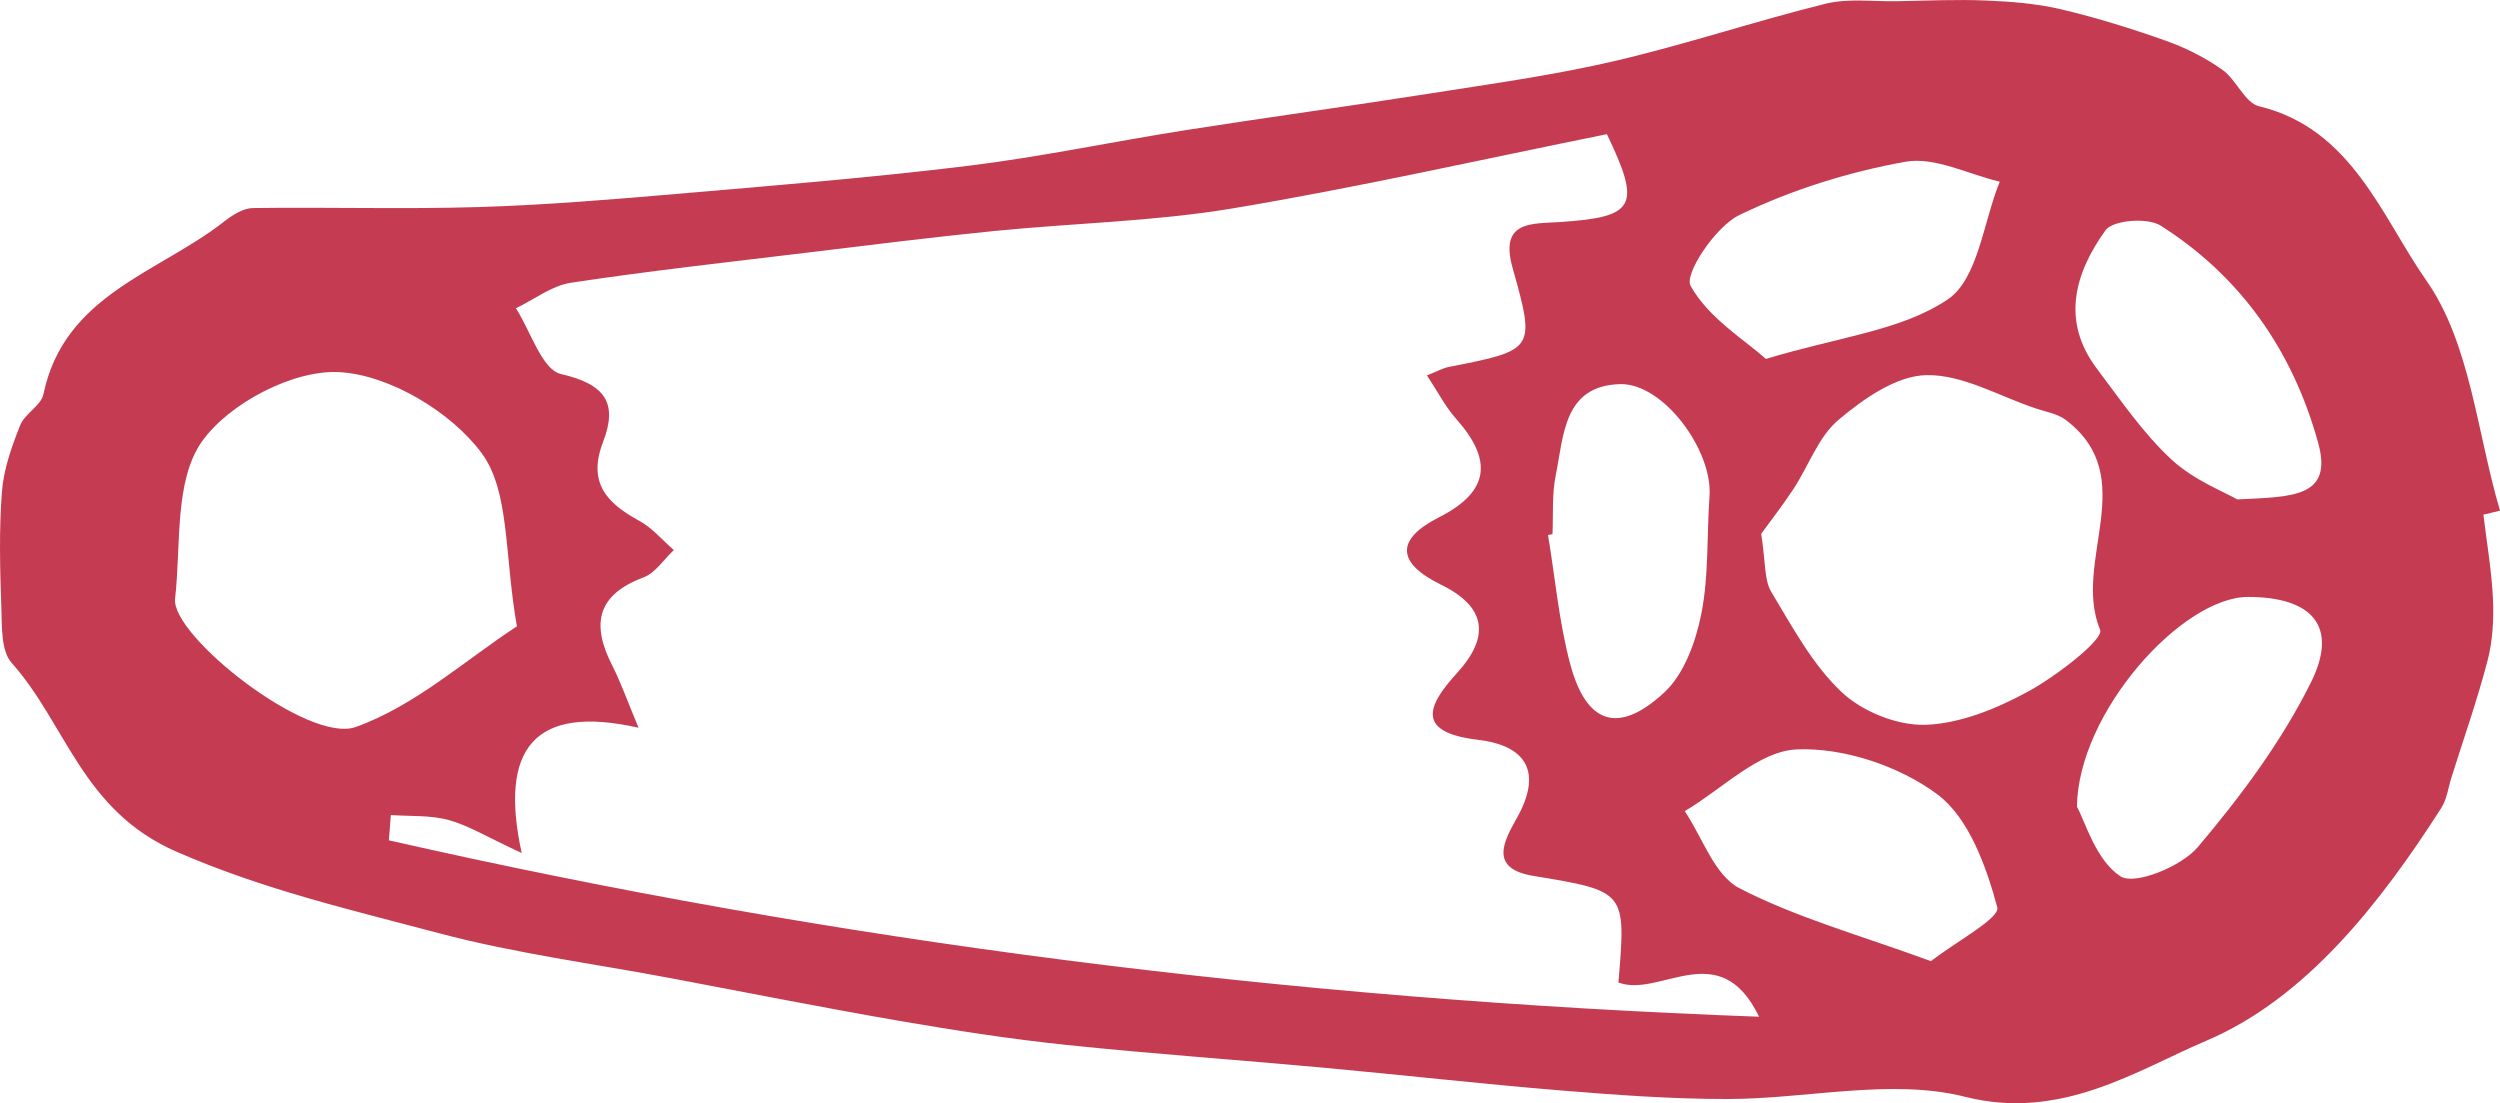 <?xml version="1.0" encoding="utf-8"?>
<!-- Generator: Adobe Illustrator 16.0.4, SVG Export Plug-In . SVG Version: 6.00 Build 0)  -->
<!DOCTYPE svg PUBLIC "-//W3C//DTD SVG 1.0//EN" "http://www.w3.org/TR/2001/REC-SVG-20010904/DTD/svg10.dtd">
<svg version="1.0" id="Calque_1" xmlns="http://www.w3.org/2000/svg" xmlns:xlink="http://www.w3.org/1999/xlink" x="0px" y="0px"
	 width="157.669px" height="69.576px" viewBox="0 0 157.669 69.576" enable-background="new 0 0 157.669 69.576"
	 xml:space="preserve">
<path display="none" fill="#C53C52" d="M138.119,0.833c-11.582-15.986-30.399-26.386-51.651-26.386
	c-11.786,0-22.826,3.202-32.297,8.78l-0.004,0.004c-2.149,1.267-4.222,2.652-6.2,4.157C34.833-3.449,5.803,18.883,10.779,34.144
	c0,0,7.249,5.97,3.411,8.528c0,0,5.091,2.708,9.582,7.112c10.008,4.55,13.871,12.93,13.871,12.93c0,3.41,10.66,14.498,10.66,14.498
	c2.559,7.248,19.188,15.776,19.188,15.776c0.371,3.701,2.025,5.155,3.782,5.612c2.286,0.596,4.746-0.495,4.746-0.495
	c3.04-2.4,4.191-7.249,4.191-7.249c5.476-2.559,12.013-46.479,12.013-46.479c19.188-11.513,40.082-11.087,40.082-11.087
	c10.234-2.132,16.102-10.204,16.102-10.204v-0.004C151.085,19.654,147.103,10.248,138.119,0.833z M88.386-17.025
	c-4.265,5.543-27.815,0-27.815,0C78.702-25.417,88.386-17.025,88.386-17.025z M75.167,89.577c0,0-36.671-20.895-34.113-36.031
	l32.407-9.595c0,0,3.271,2.559,6.75,1.706L75.167,89.577z M104.589,14.529C89.239,28.174,56.832-5.086,56.832-5.086
	C122.5-9.776,104.589,14.529,104.589,14.529z M128.468,8.559c-5.922,1.271-26.125-25.798-26.434-26.211
	C139.982,6.014,128.468,8.559,128.468,8.559z"/>
<path fill-rule="evenodd" clip-rule="evenodd" fill="#C53C52" d="M156.623,32.459c0.211,1.769,0.521,3.534,0.602,5.309
	c0.057,1.291-0.015,2.641-0.338,3.885c-0.645,2.479-1.501,4.902-2.271,7.348c-0.208,0.656-0.291,1.395-0.65,1.955
	c-3.851,6.023-8.546,12.012-14.81,14.676c-4.383,1.863-9.164,5.073-15.208,3.543c-4.682-1.184-9.967,0.133-14.984,0.137
	c-3.502,0.002-7.012-0.252-10.506-0.539c-5.017-0.412-10.021-0.981-15.034-1.441c-5.406-0.496-10.825-0.871-16.225-1.438
	c-3.501-0.367-6.989-0.91-10.459-1.508c-4.8-0.828-9.58-1.779-14.367-2.682c-4.916-0.928-9.905-1.578-14.726-2.859
	c-5.554-1.475-11.079-2.752-16.522-5.133c-5.961-2.606-6.928-8.023-10.394-11.91c-0.674-0.757-0.604-2.289-0.646-3.473
	c-0.087-2.442-0.15-4.898,0.037-7.328c0.109-1.418,0.618-2.838,1.148-4.178c0.292-0.737,1.32-1.242,1.47-1.965
	c1.306-6.274,7.245-7.636,11.39-10.883c0.52-0.406,1.201-0.846,1.813-0.854c4.751-0.067,9.508,0.081,14.255-0.063
	c4.222-0.127,8.441-0.482,12.653-0.843c6.077-0.522,12.161-1.017,18.213-1.758c4.589-0.562,9.128-1.529,13.701-2.248
	c5.105-0.803,10.229-1.495,15.336-2.3c3.907-0.616,7.84-1.156,11.687-2.05c4.487-1.043,8.873-2.518,13.348-3.624
	c1.419-0.352,2.979-0.134,4.476-0.159c1.881-0.032,3.766-0.123,5.642-0.044c1.583,0.066,3.193,0.191,4.729,0.553
	c2.242,0.53,4.455,1.219,6.627,1.99c1.247,0.442,2.473,1.064,3.551,1.826c0.885,0.625,1.416,2.086,2.314,2.301
	c5.857,1.408,7.747,6.993,10.54,10.976c2.788,3.976,3.201,9.618,4.655,14.53C157.321,32.291,156.971,32.375,156.623,32.459z
	 M101.344,8.462c-7.854,1.582-15.694,3.36-23.611,4.682c-4.955,0.827-10.028,0.925-15.04,1.426
	c-3.939,0.394-7.869,0.89-11.799,1.365c-4.965,0.6-9.94,1.149-14.885,1.897c-1.21,0.183-2.316,1.055-3.47,1.61
	c0.932,1.449,1.641,3.874,2.841,4.148c2.793,0.639,3.601,1.829,2.653,4.287c-0.988,2.56,0.233,3.856,2.284,4.97
	c0.819,0.444,1.458,1.219,2.18,1.843c-0.633,0.592-1.167,1.448-1.917,1.728c-2.96,1.106-3.287,2.977-1.968,5.554
	c0.537,1.049,0.926,2.173,1.66,3.925c-6.586-1.488-8.808,1.316-7.37,7.902c-2.209-1.023-3.36-1.741-4.613-2.083
	c-1.156-0.315-2.421-0.226-3.639-0.313c-0.042,0.529-0.084,1.062-0.125,1.594c28.212,6.408,56.792,10.04,86.415,11.126
	c-2.487-5.157-6.246-1.163-8.871-2.159c0.49-5.781,0.486-5.754-5.365-6.723c-2.789-0.461-1.886-2.145-1.037-3.654
	c1.625-2.895,0.604-4.564-2.455-4.929c-3.88-0.46-3.26-2.092-1.319-4.216c2.114-2.315,1.817-4.184-1.005-5.563
	c-2.785-1.361-2.915-2.845-0.132-4.255c3.237-1.639,3.36-3.635,1.085-6.199c-0.695-0.783-1.186-1.75-1.847-2.749
	c0.651-0.256,1.001-0.458,1.376-0.532c5.43-1.068,5.479-1.077,4.024-6.249c-0.84-2.987,1.202-2.771,2.998-2.891
	C103.146,13.688,103.523,13.002,101.344,8.462z M32.6,39.503c-0.798-4.503-0.437-8.515-2.228-10.931
	c-1.927-2.601-5.803-4.92-8.959-5.102c-2.896-0.168-6.975,1.961-8.682,4.383c-1.744,2.475-1.306,6.528-1.689,9.905
	c-0.265,2.331,8.387,9.163,11.386,8.094C26.181,44.517,29.371,41.604,32.6,39.503z M111.073,33.665
	c0.288,1.812,0.182,2.903,0.634,3.657c1.332,2.216,2.604,4.597,4.447,6.332c1.303,1.228,3.518,2.119,5.286,2.058
	c2.188-0.076,4.487-1.019,6.462-2.094c1.793-0.979,4.796-3.295,4.547-3.896c-1.784-4.312,2.609-9.599-2.152-13.228
	c-0.524-0.4-1.268-0.521-1.92-0.739c-2.296-0.77-4.608-2.145-6.891-2.096c-1.888,0.038-3.965,1.496-5.539,2.823
	c-1.269,1.07-1.879,2.904-2.84,4.361C112.372,31.958,111.545,33.014,111.073,33.665z M121.781,60.618
	c1.584-1.236,4.367-2.715,4.184-3.393c-0.697-2.584-1.796-5.655-3.791-7.136c-2.398-1.779-5.899-2.952-8.855-2.826
	c-2.407,0.103-4.715,2.509-7.066,3.893c1.122,1.667,1.875,4.049,3.441,4.857C113.283,57.873,117.27,58.965,121.781,60.618z
	 M130.989,50.882c0.521,0.925,1.171,3.346,2.737,4.383c0.891,0.589,3.845-0.61,4.884-1.84c2.712-3.204,5.291-6.666,7.146-10.409
	c1.741-3.513,0.069-5.366-3.971-5.368C137.599,37.647,131.047,44.952,130.989,50.882z M111.373,22.636
	c4.606-1.395,8.58-1.79,11.48-3.763c1.895-1.289,2.232-4.865,3.266-7.416c-1.99-0.465-4.098-1.585-5.946-1.255
	c-3.595,0.643-7.2,1.775-10.481,3.363c-1.495,0.724-3.486,3.713-3.07,4.463C107.751,20.063,110.048,21.449,111.373,22.636z
	 M97.912,33.688c-0.094,0.018-0.188,0.035-0.281,0.053c0.449,2.715,0.691,5.483,1.396,8.129c1.013,3.805,3.045,4.481,5.935,1.802
	c1.256-1.164,1.986-3.2,2.337-4.963c0.479-2.412,0.339-4.943,0.516-7.419c0.207-2.889-2.914-7.141-5.65-7.064
	c-3.562,0.101-3.541,3.26-4.047,5.741C97.871,31.17,97.968,32.445,97.912,33.688z M141.097,31.498
	c3.492-0.172,6.063-0.109,5.099-3.589c-1.6-5.77-4.86-10.468-9.937-13.685c-0.819-0.519-3.007-0.344-3.468,0.297
	c-1.923,2.675-2.831,5.704-0.544,8.731c1.488,1.971,2.903,4.057,4.695,5.722C138.349,30.281,140.281,31.02,141.097,31.498z"/>
</svg>
